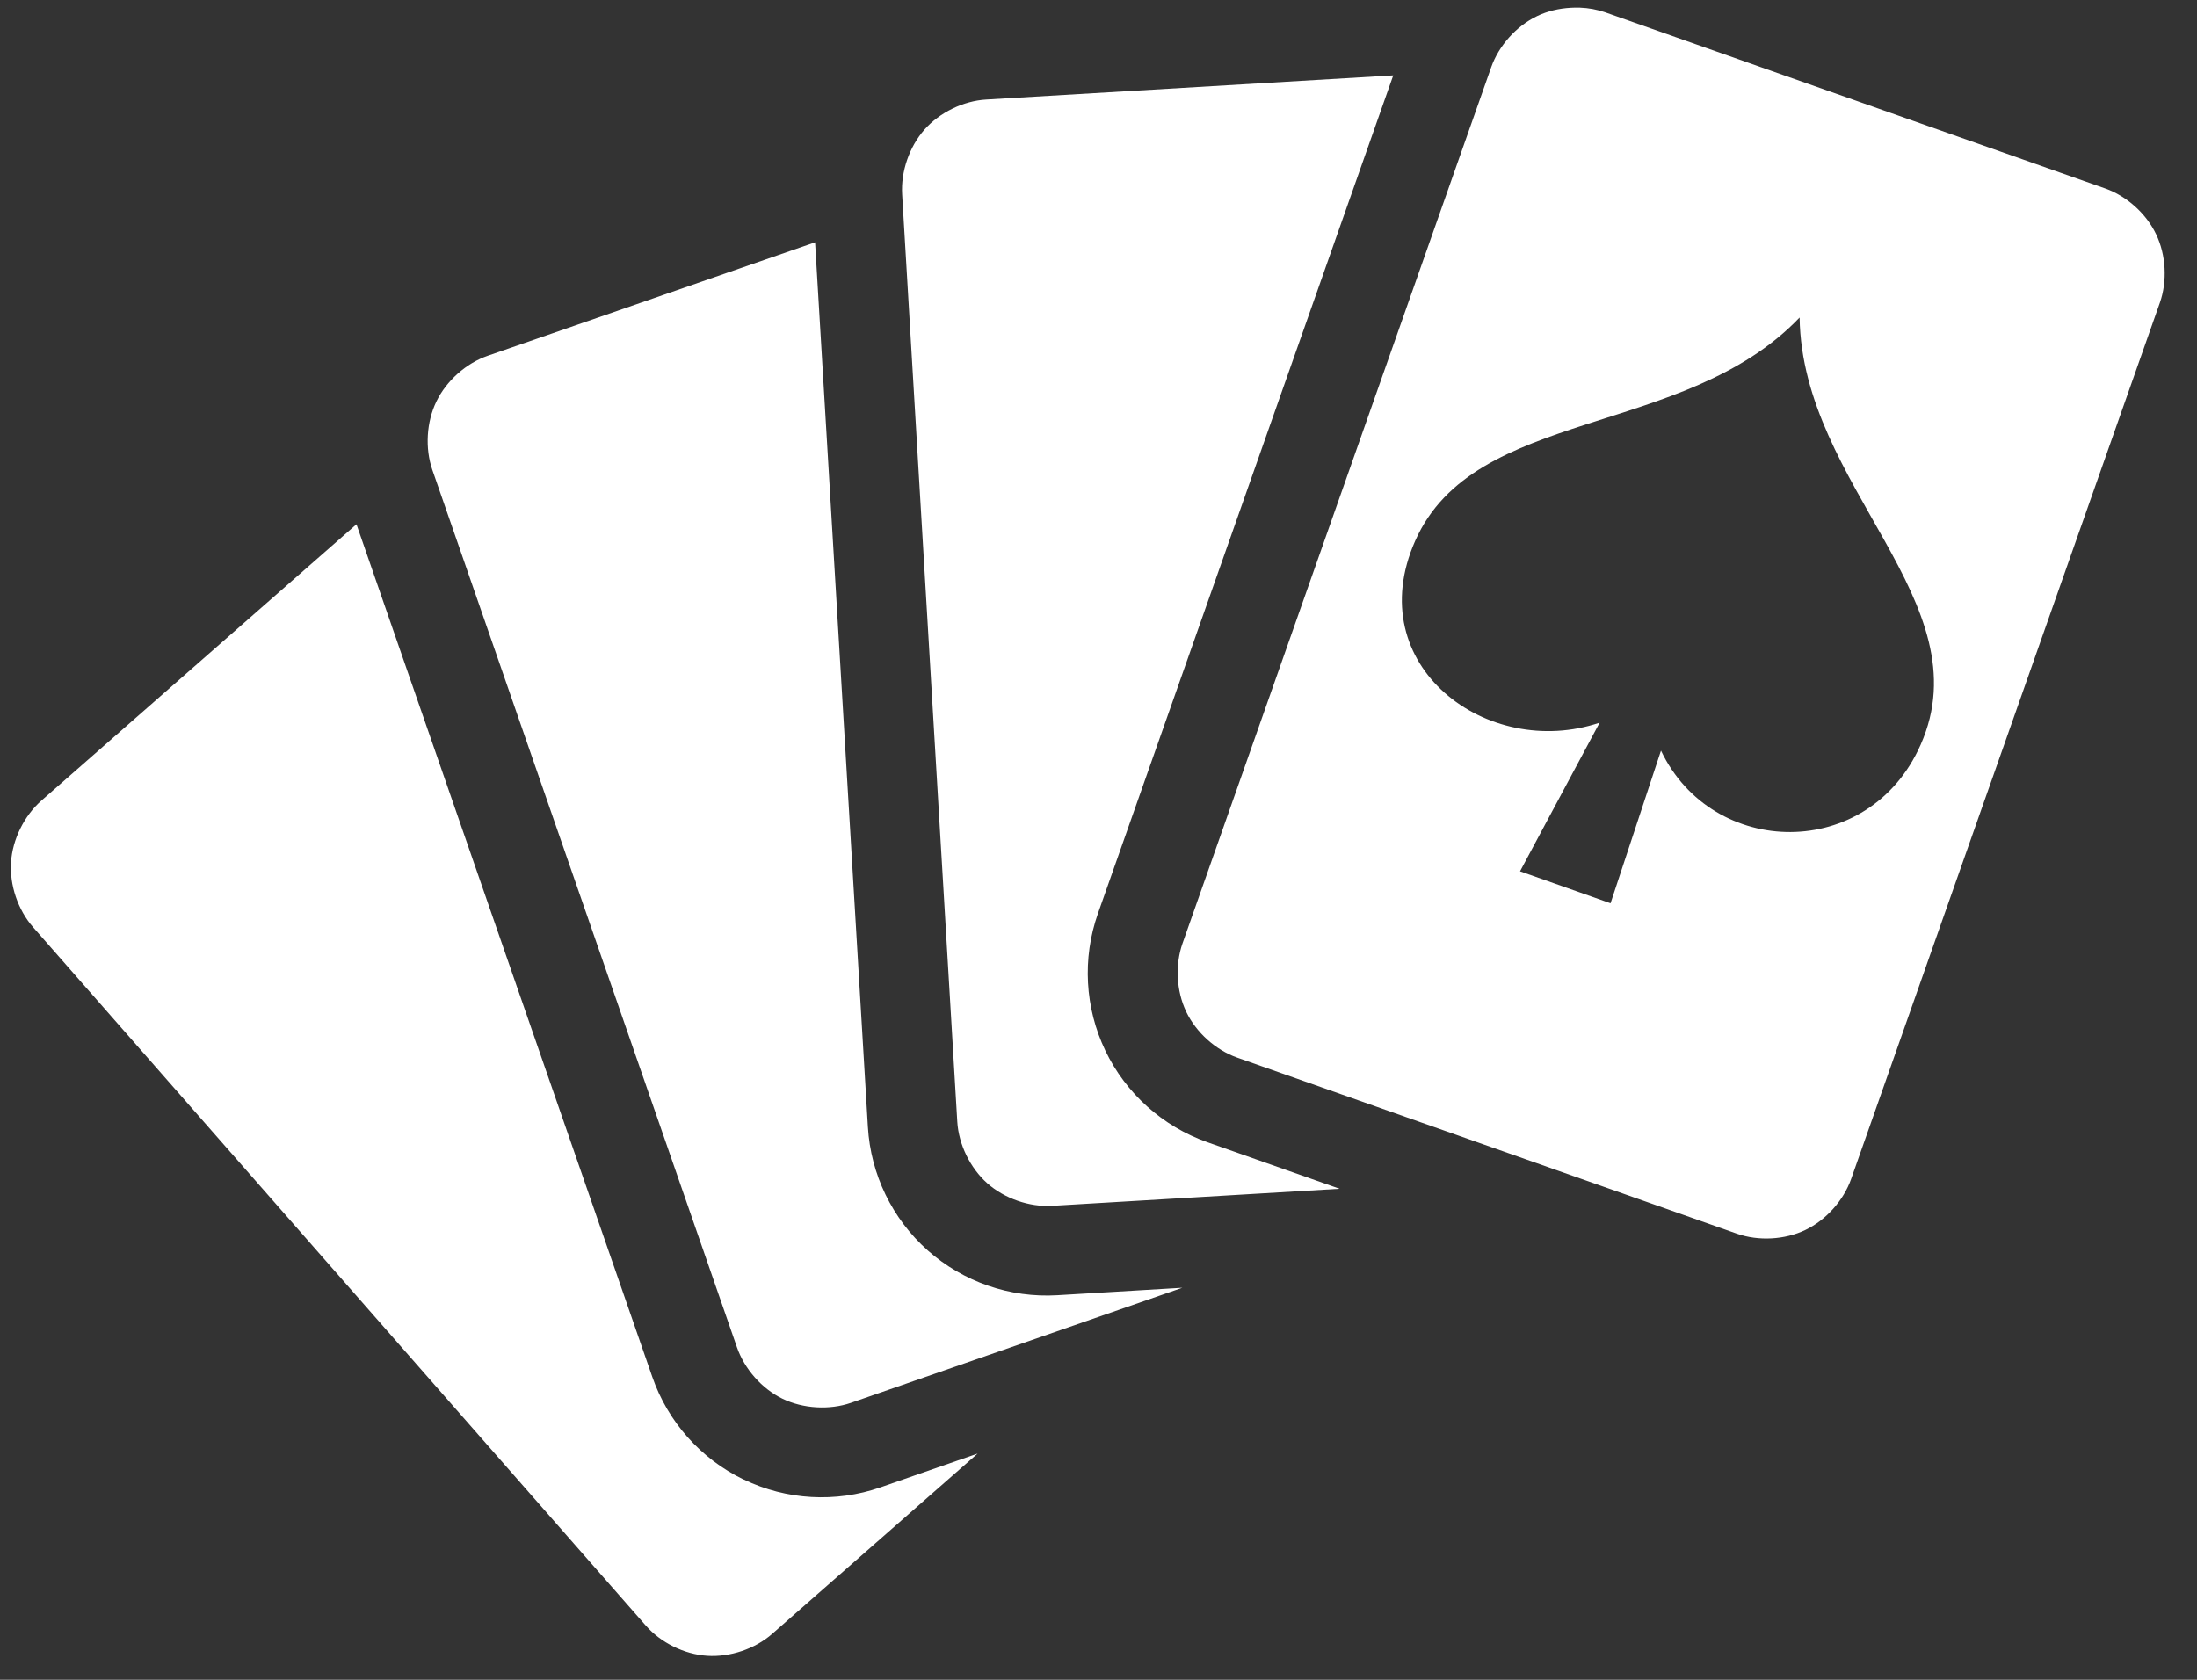 <svg width="51" height="39" viewBox="0 0 51 39" fill="none" xmlns="http://www.w3.org/2000/svg">
<rect x="0" y="0" width="51" height="39" fill="#333333" stroke="none"/>
<path d="M36.671 0.177C36.875 0.184 37.076 0.221 37.268 0.288L48.868 4.375C49.37 4.552 49.822 4.959 50.051 5.439C50.281 5.918 50.314 6.526 50.138 7.028L42.972 27.37C42.796 27.871 42.389 28.326 41.909 28.556C41.43 28.786 40.822 28.819 40.321 28.643L28.72 24.555C28.218 24.378 27.767 23.971 27.537 23.492L27.534 23.485C27.307 23.006 27.275 22.402 27.45 21.903L34.616 1.56C34.791 1.062 35.196 0.608 35.672 0.378L35.679 0.374C35.918 0.259 36.191 0.194 36.466 0.18C36.535 0.176 36.603 0.175 36.671 0.177ZM32.342 1.75L25.486 21.211C25.12 22.253 25.183 23.397 25.659 24.393C26.136 25.387 26.988 26.152 28.028 26.519L31.097 27.6L24.422 27.996C23.892 28.027 23.317 27.825 22.919 27.473C22.522 27.119 22.254 26.572 22.222 26.041L20.942 4.514C20.91 3.983 21.109 3.405 21.462 3.007C21.814 2.61 22.362 2.342 22.893 2.311L32.343 1.75L32.342 1.75ZM18.921 5.625L20.147 26.165C20.212 27.267 20.712 28.298 21.537 29.032C22.363 29.763 23.445 30.137 24.547 30.071L27.446 29.898L19.756 32.569C19.254 32.743 18.643 32.706 18.165 32.475C17.687 32.243 17.284 31.787 17.109 31.284L10.037 10.911C9.863 10.409 9.899 9.798 10.131 9.32C10.363 8.841 10.819 8.434 11.321 8.26L18.921 5.626L18.921 5.625ZM41.775 7.372C39.088 10.183 34.228 9.445 32.851 12.557C31.567 15.46 34.533 17.657 37.133 16.778L35.285 20.229L37.386 20.971L38.557 17.427C39.747 19.931 43.384 20.009 44.585 17.29C46.049 13.978 41.833 11.291 41.775 7.372ZM8.275 12.172L15.142 31.967C15.504 33.01 16.264 33.866 17.257 34.348L17.267 34.351C18.258 34.828 19.397 34.893 20.436 34.533L22.694 33.748L17.926 37.933C17.527 38.284 16.946 38.478 16.416 38.443C15.886 38.409 15.341 38.141 14.991 37.741L0.766 21.524C0.416 21.125 0.221 20.548 0.256 20.017C0.291 19.487 0.562 18.939 0.961 18.588L8.275 12.172L8.275 12.172Z" fill="white"/>
</svg>
